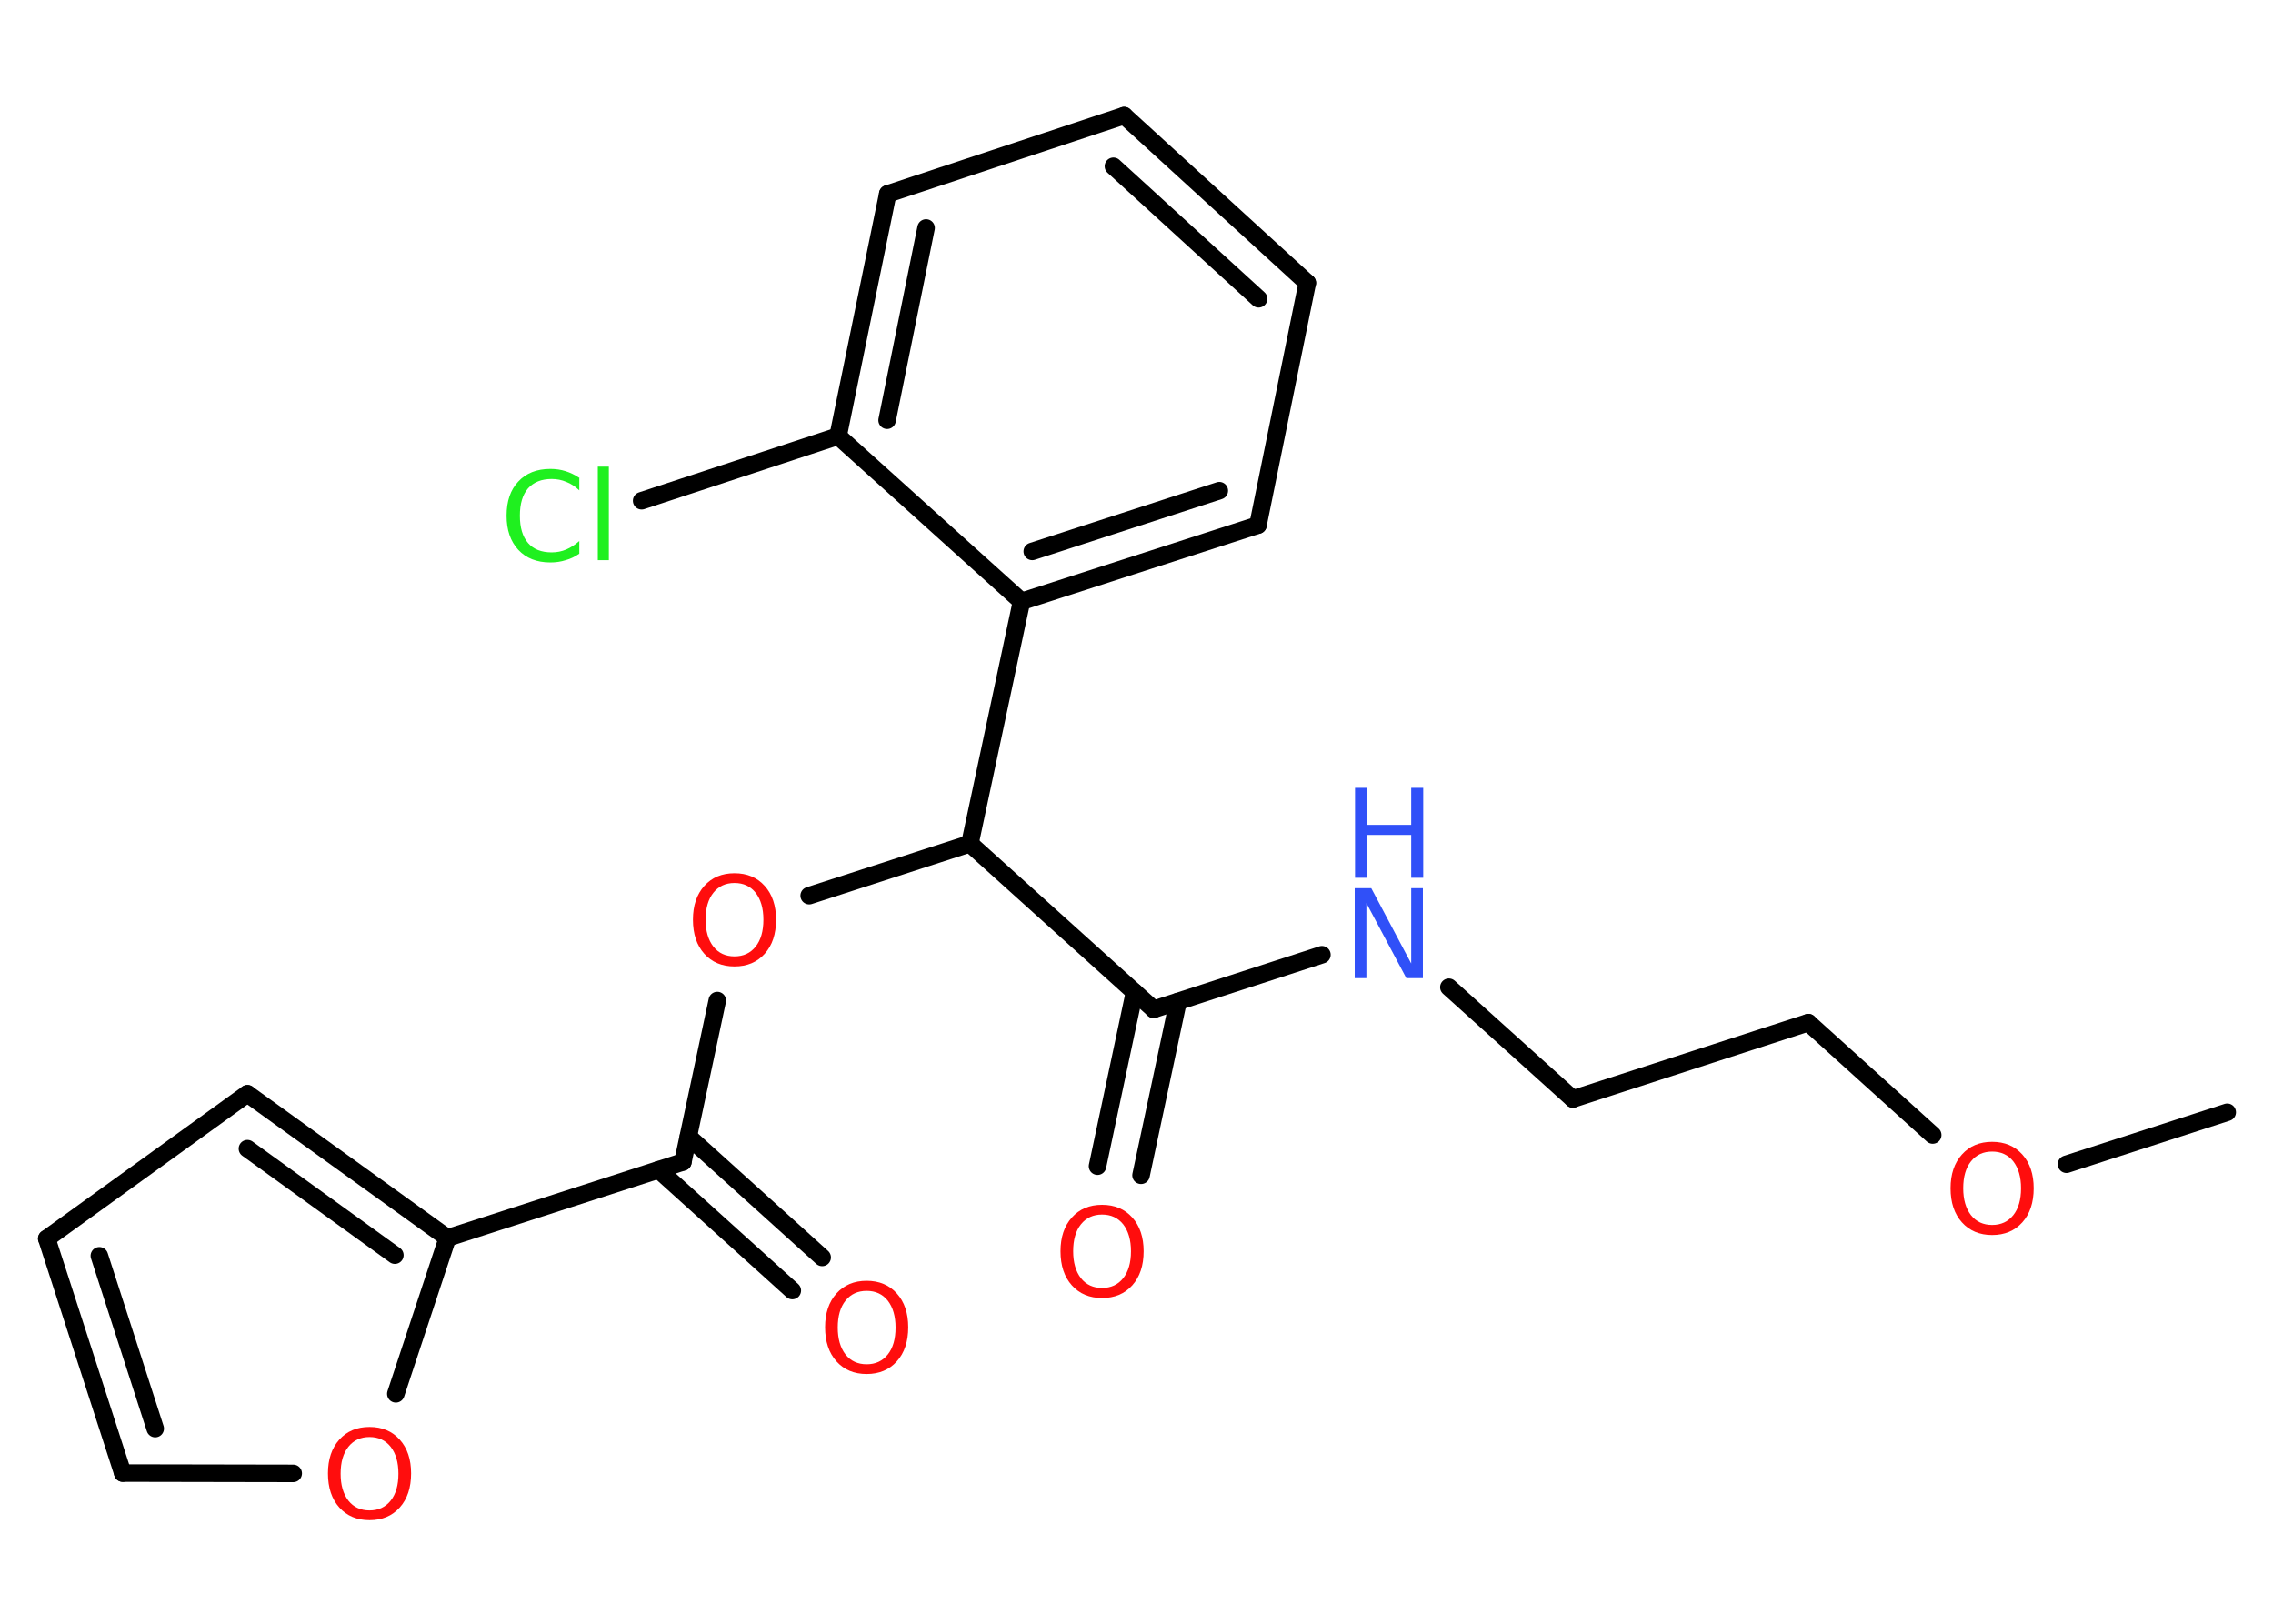 <?xml version='1.0' encoding='UTF-8'?>
<!DOCTYPE svg PUBLIC "-//W3C//DTD SVG 1.1//EN" "http://www.w3.org/Graphics/SVG/1.1/DTD/svg11.dtd">
<svg version='1.2' xmlns='http://www.w3.org/2000/svg' xmlns:xlink='http://www.w3.org/1999/xlink' width='70.0mm' height='50.0mm' viewBox='0 0 70.0 50.0'>
  <desc>Generated by the Chemistry Development Kit (http://github.com/cdk)</desc>
  <g stroke-linecap='round' stroke-linejoin='round' stroke='#000000' stroke-width='.54' fill='#FF0D0D'>
    <rect x='.0' y='.0' width='70.0' height='50.0' fill='#FFFFFF' stroke='none'/>
    <g id='mol1' class='mol'>
      <line id='mol1bnd1' class='bond' x1='68.59' y1='34.25' x2='63.64' y2='35.85'/>
      <line id='mol1bnd2' class='bond' x1='59.52' y1='34.95' x2='55.69' y2='31.49'/>
      <line id='mol1bnd3' class='bond' x1='55.69' y1='31.49' x2='48.44' y2='33.84'/>
      <line id='mol1bnd4' class='bond' x1='48.44' y1='33.84' x2='44.62' y2='30.4'/>
      <line id='mol1bnd5' class='bond' x1='40.71' y1='29.4' x2='35.53' y2='31.08'/>
      <g id='mol1bnd6' class='bond'>
        <line x1='36.28' y1='30.84' x2='35.14' y2='36.19'/>
        <line x1='34.94' y1='30.55' x2='33.8' y2='35.91'/>
      </g>
      <line id='mol1bnd7' class='bond' x1='35.53' y1='31.08' x2='29.87' y2='25.98'/>
      <line id='mol1bnd8' class='bond' x1='29.87' y1='25.98' x2='24.92' y2='27.58'/>
      <line id='mol1bnd9' class='bond' x1='22.09' y1='30.81' x2='21.03' y2='35.78'/>
      <g id='mol1bnd10' class='bond'>
        <line x1='21.2' y1='35.0' x2='25.32' y2='38.72'/>
        <line x1='20.28' y1='36.02' x2='24.4' y2='39.74'/>
      </g>
      <line id='mol1bnd11' class='bond' x1='21.03' y1='35.78' x2='13.78' y2='38.12'/>
      <g id='mol1bnd12' class='bond'>
        <line x1='13.78' y1='38.12' x2='7.62' y2='33.68'/>
        <line x1='12.16' y1='38.65' x2='7.62' y2='35.37'/>
      </g>
      <line id='mol1bnd13' class='bond' x1='7.62' y1='33.68' x2='1.44' y2='38.14'/>
      <g id='mol1bnd14' class='bond'>
        <line x1='1.44' y1='38.14' x2='3.78' y2='45.36'/>
        <line x1='3.06' y1='38.67' x2='4.78' y2='43.99'/>
      </g>
      <line id='mol1bnd15' class='bond' x1='3.78' y1='45.36' x2='9.03' y2='45.37'/>
      <line id='mol1bnd16' class='bond' x1='13.78' y1='38.12' x2='12.19' y2='42.92'/>
      <line id='mol1bnd17' class='bond' x1='29.87' y1='25.98' x2='31.46' y2='18.52'/>
      <g id='mol1bnd18' class='bond'>
        <line x1='31.46' y1='18.52' x2='38.74' y2='16.17'/>
        <line x1='31.79' y1='16.98' x2='37.55' y2='15.11'/>
      </g>
      <line id='mol1bnd19' class='bond' x1='38.74' y1='16.17' x2='40.26' y2='8.71'/>
      <g id='mol1bnd20' class='bond'>
        <line x1='40.26' y1='8.71' x2='34.62' y2='3.56'/>
        <line x1='38.76' y1='9.2' x2='34.29' y2='5.12'/>
      </g>
      <line id='mol1bnd21' class='bond' x1='34.62' y1='3.56' x2='27.34' y2='5.97'/>
      <g id='mol1bnd22' class='bond'>
        <line x1='27.34' y1='5.97' x2='25.81' y2='13.43'/>
        <line x1='28.52' y1='7.02' x2='27.32' y2='12.94'/>
      </g>
      <line id='mol1bnd23' class='bond' x1='31.46' y1='18.52' x2='25.81' y2='13.43'/>
      <line id='mol1bnd24' class='bond' x1='25.81' y1='13.43' x2='19.76' y2='15.42'/>
      <path id='mol1atm2' class='atom' d='M61.35 35.46q-.41 .0 -.65 .3q-.24 .3 -.24 .83q.0 .52 .24 .83q.24 .3 .65 .3q.41 .0 .65 -.3q.24 -.3 .24 -.83q.0 -.52 -.24 -.83q-.24 -.3 -.65 -.3zM61.35 35.16q.58 .0 .93 .39q.35 .39 .35 1.04q.0 .66 -.35 1.05q-.35 .39 -.93 .39q-.58 .0 -.93 -.39q-.35 -.39 -.35 -1.05q.0 -.65 .35 -1.04q.35 -.39 .93 -.39z' stroke='none'/>
      <g id='mol1atm5' class='atom'>
        <path d='M41.73 27.35h.5l1.23 2.32v-2.32h.36v2.77h-.51l-1.23 -2.31v2.31h-.36v-2.77z' stroke='none' fill='#3050F8'/>
        <path d='M41.73 24.26h.37v1.14h1.36v-1.14h.37v2.77h-.37v-1.32h-1.36v1.32h-.37v-2.77z' stroke='none' fill='#3050F8'/>
      </g>
      <path id='mol1atm7' class='atom' d='M33.94 37.4q-.41 .0 -.65 .3q-.24 .3 -.24 .83q.0 .52 .24 .83q.24 .3 .65 .3q.41 .0 .65 -.3q.24 -.3 .24 -.83q.0 -.52 -.24 -.83q-.24 -.3 -.65 -.3zM33.94 37.1q.58 .0 .93 .39q.35 .39 .35 1.04q.0 .66 -.35 1.05q-.35 .39 -.93 .39q-.58 .0 -.93 -.39q-.35 -.39 -.35 -1.05q.0 -.65 .35 -1.04q.35 -.39 .93 -.39z' stroke='none'/>
      <path id='mol1atm9' class='atom' d='M22.62 27.19q-.41 .0 -.65 .3q-.24 .3 -.24 .83q.0 .52 .24 .83q.24 .3 .65 .3q.41 .0 .65 -.3q.24 -.3 .24 -.83q.0 -.52 -.24 -.83q-.24 -.3 -.65 -.3zM22.62 26.89q.58 .0 .93 .39q.35 .39 .35 1.04q.0 .66 -.35 1.05q-.35 .39 -.93 .39q-.58 .0 -.93 -.39q-.35 -.39 -.35 -1.05q.0 -.65 .35 -1.04q.35 -.39 .93 -.39z' stroke='none'/>
      <path id='mol1atm11' class='atom' d='M26.69 39.75q-.41 .0 -.65 .3q-.24 .3 -.24 .83q.0 .52 .24 .83q.24 .3 .65 .3q.41 .0 .65 -.3q.24 -.3 .24 -.83q.0 -.52 -.24 -.83q-.24 -.3 -.65 -.3zM26.69 39.44q.58 .0 .93 .39q.35 .39 .35 1.04q.0 .66 -.35 1.05q-.35 .39 -.93 .39q-.58 .0 -.93 -.39q-.35 -.39 -.35 -1.05q.0 -.65 .35 -1.04q.35 -.39 .93 -.39z' stroke='none'/>
      <path id='mol1atm16' class='atom' d='M11.38 44.25q-.41 .0 -.65 .3q-.24 .3 -.24 .83q.0 .52 .24 .83q.24 .3 .65 .3q.41 .0 .65 -.3q.24 -.3 .24 -.83q.0 -.52 -.24 -.83q-.24 -.3 -.65 -.3zM11.38 43.94q.58 .0 .93 .39q.35 .39 .35 1.04q.0 .66 -.35 1.05q-.35 .39 -.93 .39q-.58 .0 -.93 -.39q-.35 -.39 -.35 -1.05q.0 -.65 .35 -1.04q.35 -.39 .93 -.39z' stroke='none'/>
      <path id='mol1atm23' class='atom' d='M17.84 14.7v.4q-.19 -.18 -.4 -.26q-.21 -.09 -.45 -.09q-.47 .0 -.73 .29q-.25 .29 -.25 .84q.0 .55 .25 .84q.25 .29 .73 .29q.24 .0 .45 -.09q.21 -.09 .4 -.26v.39q-.2 .14 -.42 .2q-.22 .07 -.47 .07q-.63 .0 -.99 -.39q-.36 -.39 -.36 -1.05q.0 -.67 .36 -1.05q.36 -.39 .99 -.39q.25 .0 .47 .07q.22 .07 .41 .2zM18.41 14.37h.34v2.88h-.34v-2.88z' stroke='none' fill='#1FF01F'/>
    </g>
  </g>
</svg>
